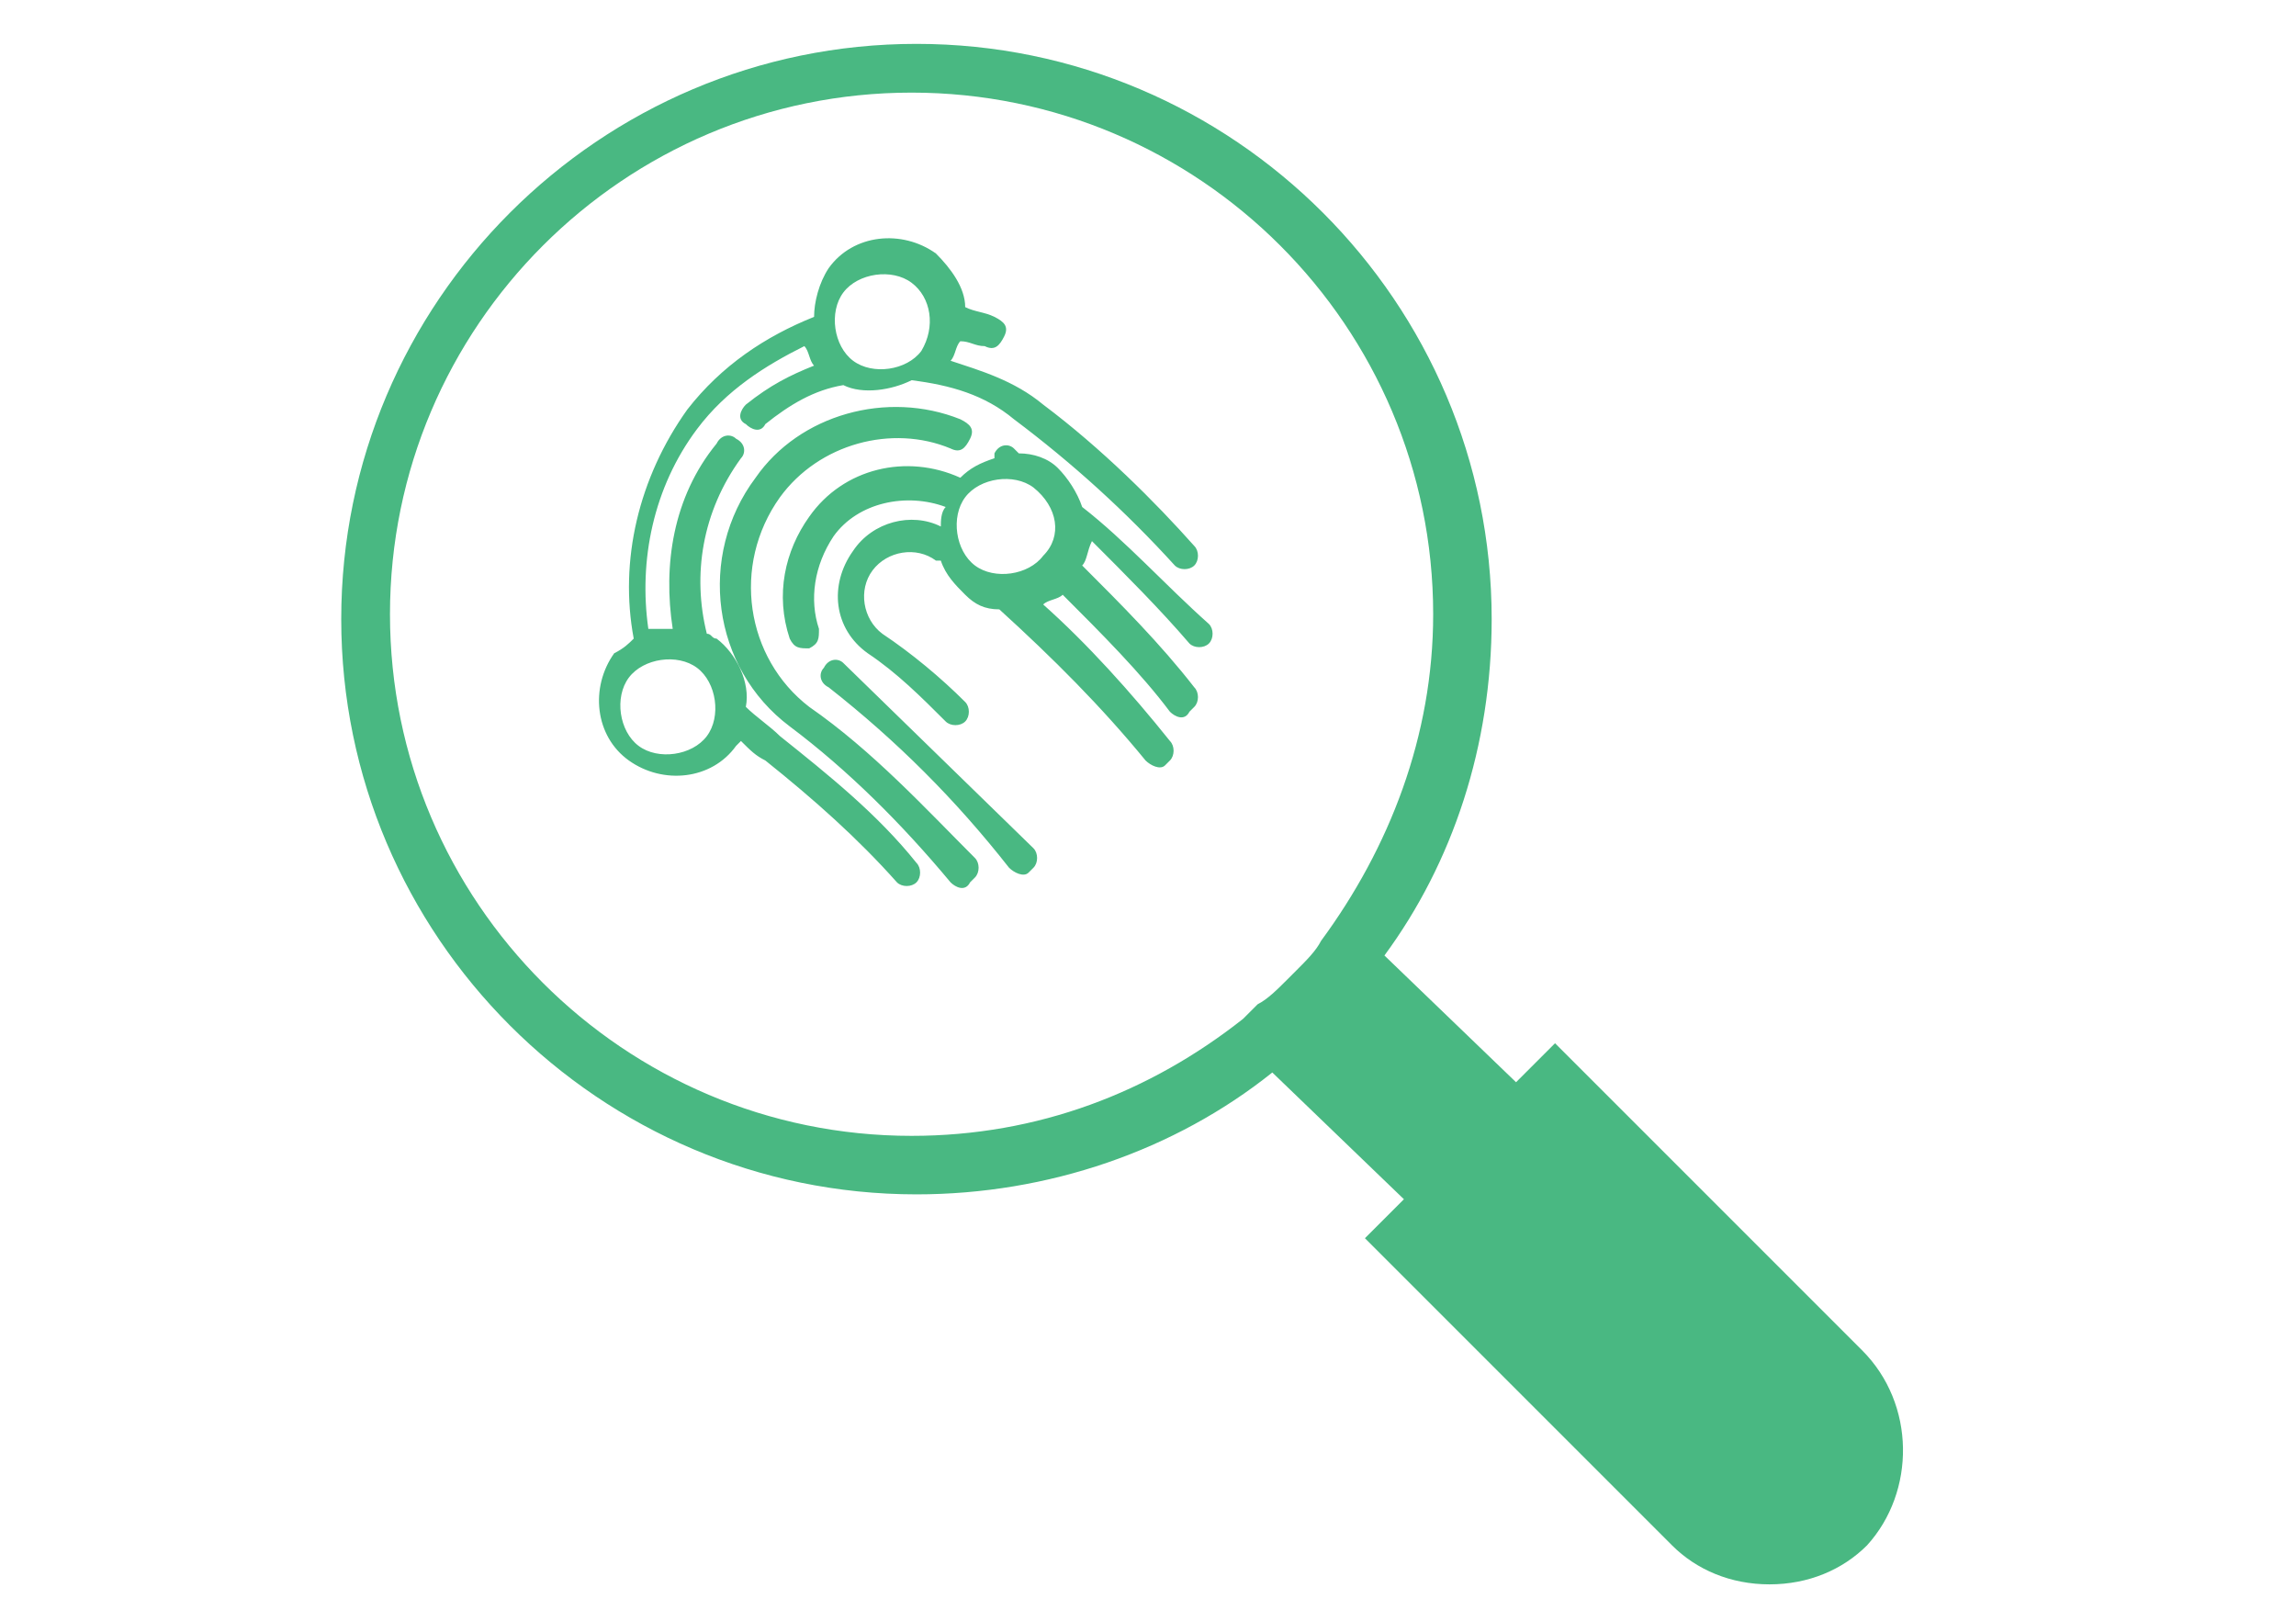 <svg xmlns="http://www.w3.org/2000/svg" version="1.1" x="0" y="0" viewBox="-281 380.2 47.1 32.8" xml:space="preserve"><style type="text/css">
	.st0{fill:#49B882;}
</style><path class="st0" d="M-242.8 407.9l-6.3-6.3 -0.8 0.8 -2.7-2.6c1.4-1.9 2.2-4.3 2.2-6.9 0-6.5-5.3-11.8-11.8-11.8 -6.5 0-11.8 5.3-11.8 11.8 0 6.5 5.3 11.8 11.8 11.8 2.7 0 5.3-0.9 7.3-2.5l2.7 2.6 -0.8 0.8 6.3 6.3c0.5 0.5 1.2 0.8 2 0.8s1.5-0.3 2-0.8C-241.7 410.8-241.7 409-242.8 407.9zM-254.4 400.1c-0.1 0.1-0.1 0.1-0.2 0.2 -0.2 0.2-0.4 0.4-0.6 0.5 -0.1 0.1-0.2 0.2-0.3 0.3l0 0c-1.9 1.5-4.2 2.4-6.8 2.4 -5.9 0-10.7-4.8-10.7-10.7 0-5.9 4.8-10.7 10.7-10.7 5.9 0 10.7 4.8 10.7 10.7 0 2.5-0.9 4.8-2.3 6.7C-254 399.7-254.2 399.9-254.4 400.1zM-259.6 388.5c-0.6-0.5-1.3-0.7-1.9-0.9 0.1-0.1 0.1-0.3 0.2-0.4 0.2 0 0.3 0.1 0.5 0.1 0.2 0.1 0.3 0 0.4-0.2s0-0.3-0.2-0.4c-0.2-0.1-0.4-0.1-0.6-0.2 0-0.4-0.3-0.8-0.6-1.1 -0.7-0.5-1.7-0.4-2.2 0.3 -0.2 0.3-0.3 0.7-0.3 1 -1 0.4-1.9 1-2.6 1.9 -1 1.4-1.4 3.1-1.1 4.7 -0.1 0.1-0.2 0.2-0.4 0.3 -0.5 0.7-0.4 1.7 0.3 2.2 0.7 0.5 1.7 0.4 2.2-0.3 0 0 0.1-0.1 0.1-0.1 0.2 0.2 0.3 0.3 0.5 0.4 1 0.8 1.9 1.6 2.7 2.5 0.1 0.1 0.3 0.1 0.4 0 0 0 0 0 0 0 0.1-0.1 0.1-0.3 0-0.4 -0.8-1-1.8-1.8-2.8-2.6 -0.2-0.2-0.5-0.4-0.7-0.6 0.1-0.5-0.2-1.1-0.6-1.4 -0.1 0-0.1-0.1-0.2-0.1 -0.3-1.2-0.1-2.5 0.7-3.6 0.1-0.1 0.1-0.3-0.1-0.4 -0.1-0.1-0.3-0.1-0.4 0.1 -0.9 1.1-1.1 2.5-0.9 3.8 -0.2 0-0.3 0-0.5 0 -0.2-1.4 0.1-2.9 1-4.1 0.6-0.8 1.4-1.3 2.2-1.7 0.1 0.1 0.1 0.3 0.2 0.4 -0.5 0.2-0.9 0.4-1.4 0.8 -0.1 0.1-0.2 0.3 0 0.4 0.1 0.1 0.3 0.2 0.4 0 0.5-0.4 1-0.7 1.6-0.8 0.4 0.2 1 0.1 1.4-0.1 0.8 0.1 1.5 0.3 2.1 0.8 1.2 0.9 2.3 1.9 3.3 3 0.1 0.1 0.3 0.1 0.4 0 0 0 0 0 0 0 0.1-0.1 0.1-0.3 0-0.4C-257.3 390.5-258.4 389.4-259.6 388.5zM-266.7 393.9c0.4 0.3 0.5 1 0.2 1.4s-1 0.5-1.4 0.2c-0.4-0.3-0.5-1-0.2-1.4S-267.1 393.6-266.7 393.9zM-262.1 387.4c-0.3 0.4-1 0.5-1.4 0.2 -0.4-0.3-0.5-1-0.2-1.4s1-0.5 1.4-0.2C-261.9 386.3-261.8 386.9-262.1 387.4zM-264.4 394.7c-1.3-1-1.6-2.9-0.6-4.3 0.8-1.1 2.3-1.5 3.5-1 0.2 0.1 0.3 0 0.4-0.2 0.1-0.2 0-0.3-0.2-0.4 -1.5-0.6-3.3-0.1-4.2 1.2 -1.2 1.6-0.9 3.9 0.7 5.1 1.2 0.9 2.3 2 3.3 3.2 0.1 0.1 0.3 0.2 0.4 0 0 0 0 0 0.1-0.1 0.1-0.1 0.1-0.3 0-0.4C-262 396.8-263.1 395.6-264.4 394.7zM-263.7 393.8c-0.1-0.1-0.3-0.1-0.4 0.1 -0.1 0.1-0.1 0.3 0.1 0.4 1.4 1.1 2.6 2.3 3.7 3.7 0.1 0.1 0.3 0.2 0.4 0.1 0 0 0 0 0.1-0.1 0.1-0.1 0.1-0.3 0-0.4L-263.7 393.8zM-258.8 390.6c-0.1-0.3-0.3-0.6-0.5-0.8 -0.2-0.2-0.5-0.3-0.8-0.3 0 0-0.1-0.1-0.1-0.1 -0.1-0.1-0.3-0.1-0.4 0.1 0 0 0 0.1 0 0.1 -0.3 0.1-0.5 0.2-0.7 0.4 -1.1-0.5-2.4-0.2-3.1 0.8 -0.5 0.7-0.7 1.6-0.4 2.5 0.1 0.2 0.2 0.2 0.4 0.2 0.2-0.1 0.2-0.2 0.2-0.4 -0.2-0.6-0.1-1.3 0.3-1.9 0.5-0.7 1.5-0.9 2.3-0.6 -0.1 0.1-0.1 0.3-0.1 0.4 -0.6-0.3-1.4-0.1-1.8 0.5 -0.5 0.7-0.4 1.6 0.3 2.1 0.6 0.4 1.1 0.9 1.6 1.4 0.1 0.1 0.3 0.1 0.4 0 0 0 0 0 0 0 0.1-0.1 0.1-0.3 0-0.4 -0.5-0.5-1.1-1-1.7-1.4 -0.4-0.3-0.5-0.9-0.2-1.3 0.3-0.4 0.9-0.5 1.3-0.2 0 0 0.1 0 0.1 0 0.1 0.3 0.3 0.5 0.5 0.7 0.2 0.2 0.4 0.3 0.7 0.3 1.1 1 2.1 2 3 3.1 0.1 0.1 0.3 0.2 0.4 0.1 0 0 0 0 0.1-0.1 0.1-0.1 0.1-0.3 0-0.4 -0.8-1-1.7-2-2.6-2.8 0.1-0.1 0.3-0.1 0.4-0.2 0.8 0.8 1.6 1.6 2.2 2.4 0.1 0.1 0.3 0.2 0.4 0 0 0 0 0 0.1-0.1 0.1-0.1 0.1-0.3 0-0.4 -0.7-0.9-1.5-1.7-2.3-2.5 0.1-0.1 0.1-0.3 0.2-0.5 0.7 0.7 1.4 1.4 2 2.1 0.1 0.1 0.3 0.1 0.4 0 0 0 0 0 0 0 0.1-0.1 0.1-0.3 0-0.4C-257.1 392.2-257.9 391.3-258.8 390.6zM-259.6 391.6c-0.3 0.4-1 0.5-1.4 0.2s-0.5-1-0.2-1.4c0.3-0.4 1-0.5 1.4-0.2C-259.3 390.6-259.2 391.2-259.6 391.6z"/></svg>
